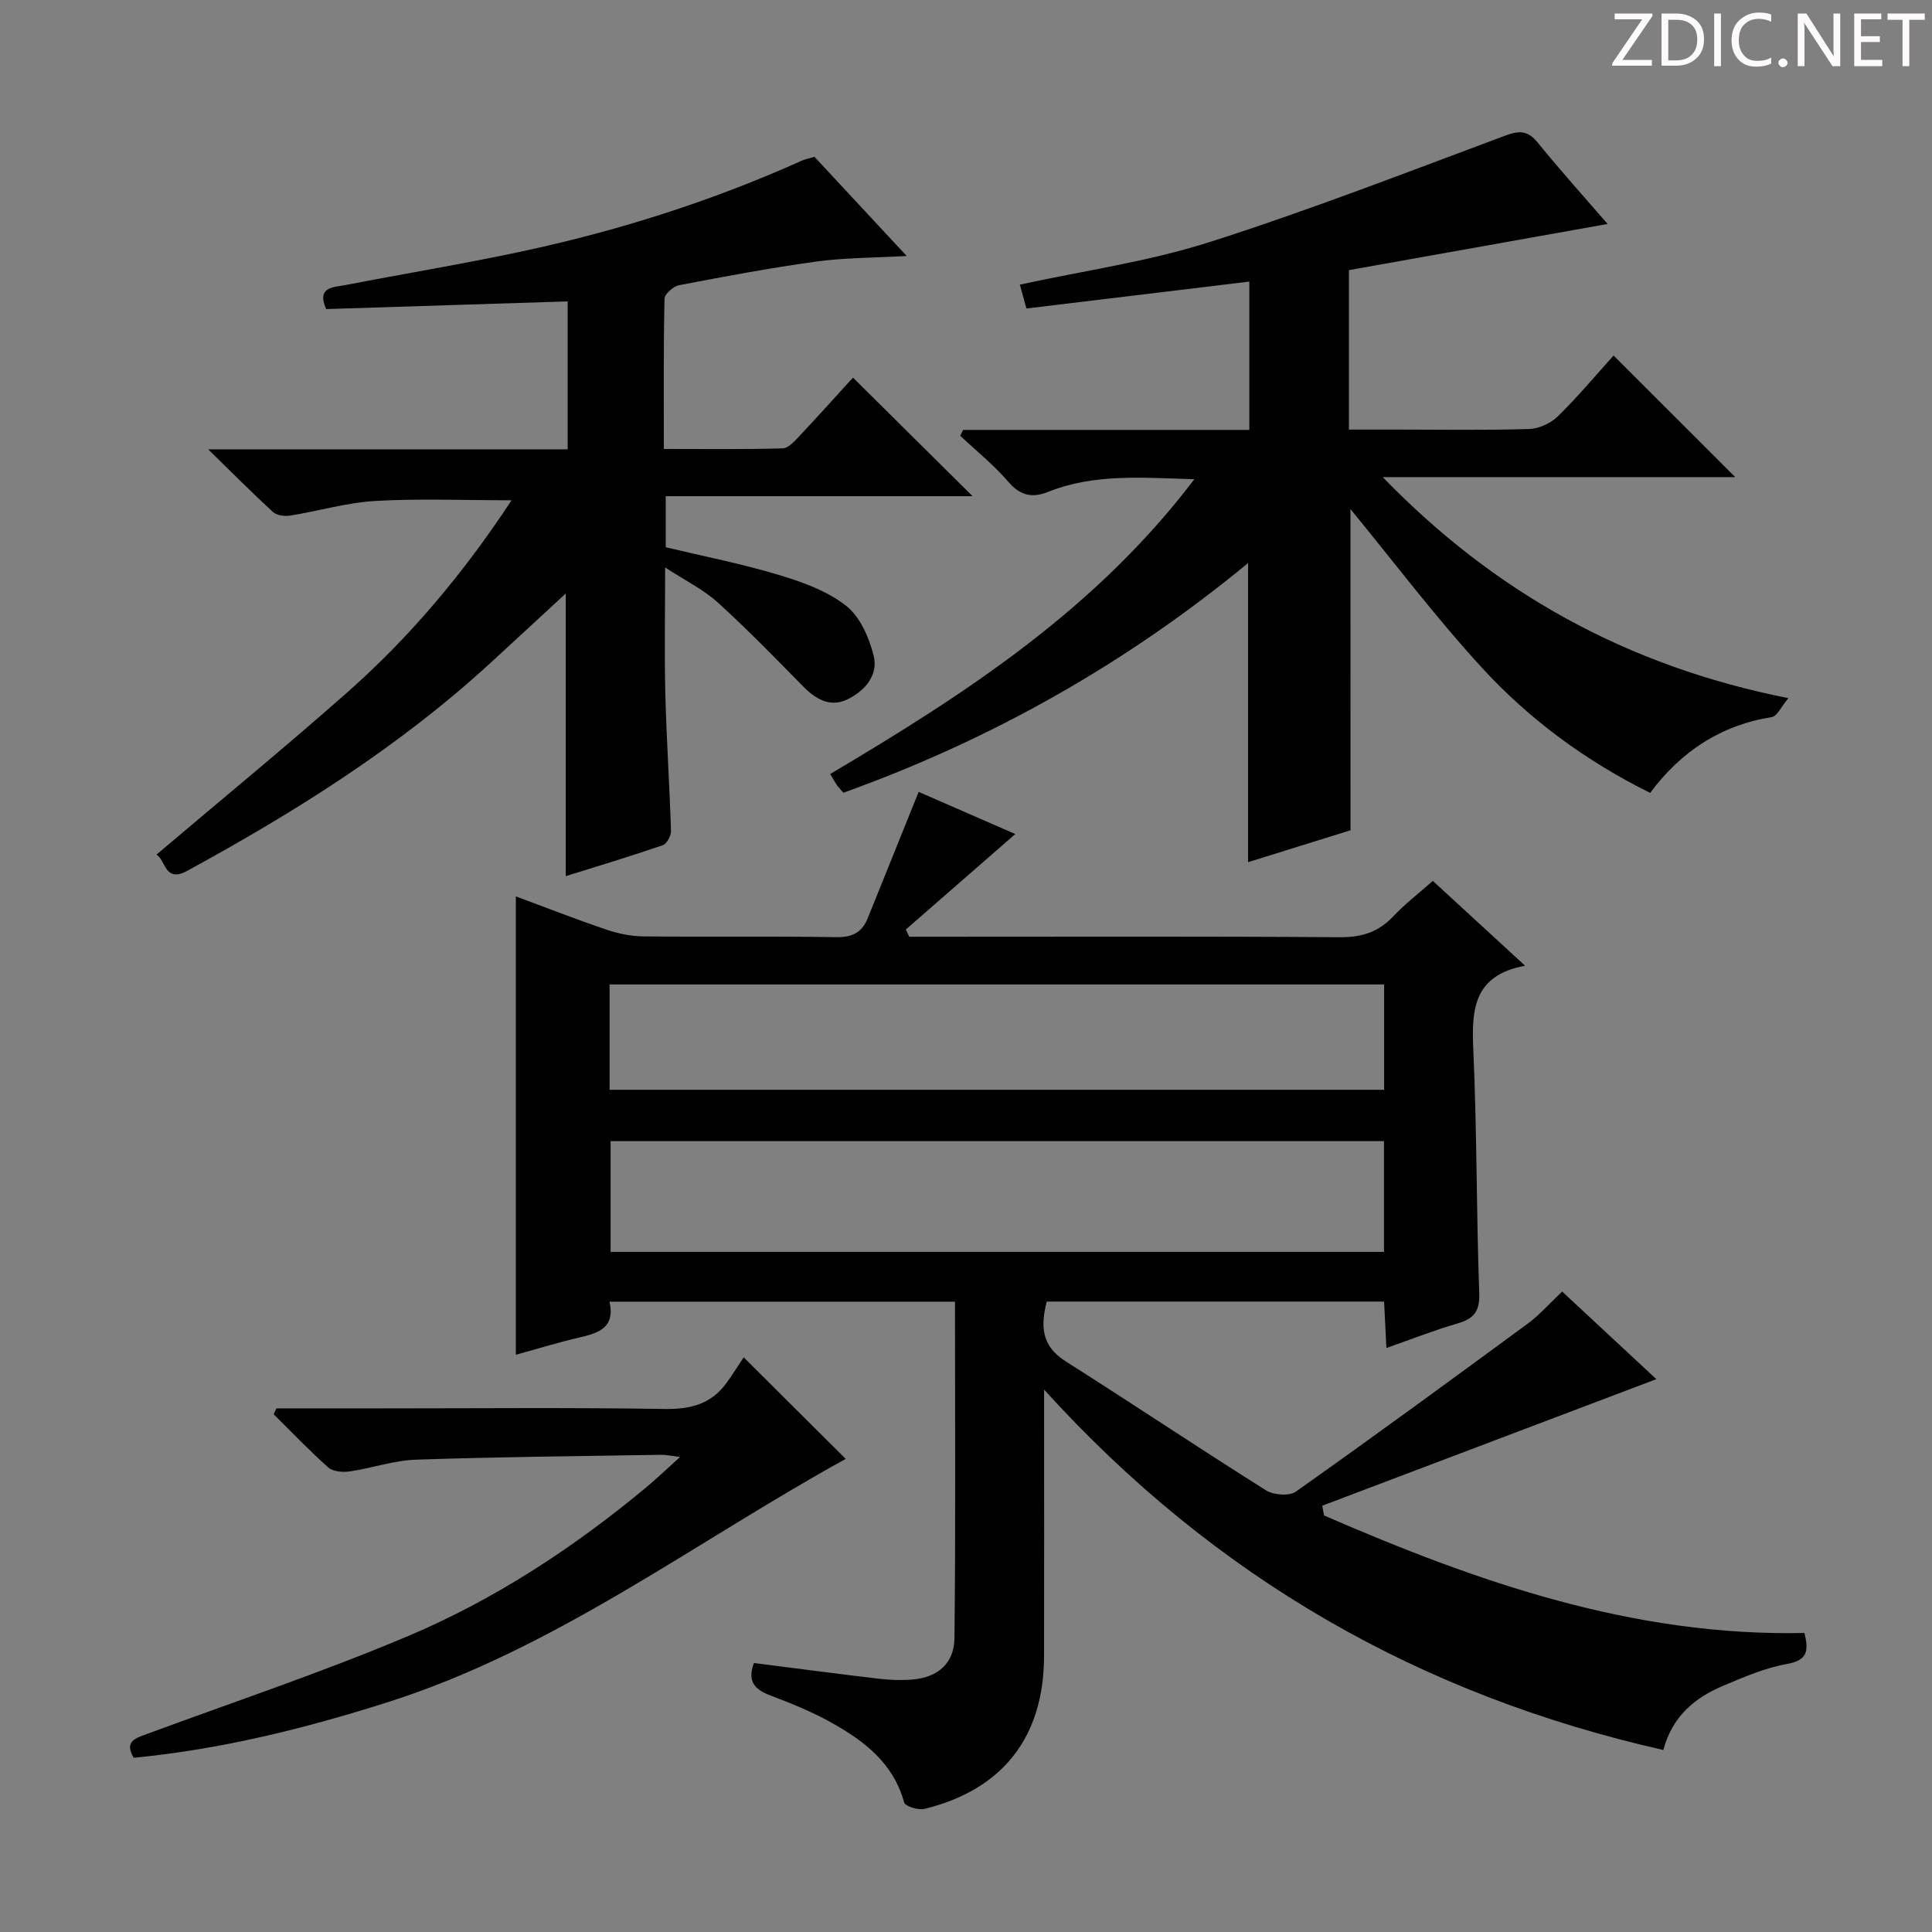 <svg enable-background="new 0 0 400 400" viewBox="0 0 400 400" xmlns="http://www.w3.org/2000/svg"><rect x="0" y="0" width="400" height="400" fill="#808080" stroke="none"/><g fill="#fcfafa"><path d="m342.2 3.2-6.3 9.2h6.1v1.2h-8.2v-.5l6.2-9.1h-5.7v-1.2h7.8v.4z"/><path d="m344 13.7v-10.9h3.1c1.6 0 3 .5 4.1 1.4 1.1 1 1.6 2.2 1.6 3.9s-.5 3-1.6 4-2.5 1.5-4.2 1.5h-3zm1.4-9.6v8.4h1.6c1.4 0 2.5-.4 3.2-1.1.8-.8 1.2-1.8 1.2-3.2s-.4-2.4-1.2-3.1-1.8-1-3.1-1z"/><path d="m356.3 2.8v10.9h-1.4v-10.9z"/><path d="m366.6 13.2c-.8.4-1.8.6-3 .6-1.6 0-2.8-.5-3.7-1.5s-1.4-2.3-1.4-3.9c0-1.7.5-3.2 1.6-4.2s2.4-1.6 4-1.6c1 0 1.9.1 2.6.4v1.5c-.8-.4-1.6-.6-2.6-.6-1.2 0-2.2.4-3 1.2s-1.1 1.9-1.1 3.3c0 1.3.4 2.3 1.1 3.1s1.6 1.1 2.8 1.1c1.1 0 2-.2 2.8-.7v1.3z"/><path d="m368.2 13c0-.3.1-.5.3-.6.2-.2.4-.3.6-.3.3 0 .5.1.7.3s.3.4.3.6-.1.5-.3.6c-.2.2-.4.3-.7.3s-.5-.1-.6-.3c-.2-.2-.3-.4-.3-.6z"/><path d="m381.1 13.7h-1.7l-5.5-8.4c-.2-.2-.3-.5-.4-.7 0 .2.1.8.1 1.5v7.6h-1.4v-10.9h1.8l5.3 8.3c.3.4.4.6.4.8 0-.3-.1-.8-.1-1.6v-7.5h1.4v10.9z"/><path d="m389.7 13.7h-5.8v-10.9h5.6v1.2h-4.2v3.5h3.9v1.2h-3.9v3.7h4.4z"/><path d="m398.4 4.1h-3.1v9.6h-1.4v-9.6h-3.1v-1.3h7.7v1.3z"/></g><path d="m156.09 344.31c8.74 1.11 17.28 2.24 25.83 3.25 2.3.27 4.67.36 6.98.17 5.19-.43 8.65-3.28 8.71-8.56.26-23.12.11-46.24.11-69.67-24 0-47.57 0-71.52 0 1.2 5.43-2.3 6.5-6.28 7.42-4.48 1.04-8.89 2.41-13.12 3.57 0-31.68 0-63.03 0-94.9 6.01 2.23 12.26 4.67 18.61 6.83 2.46.84 5.14 1.42 7.72 1.45 13.33.14 26.67-.07 39.99.16 3.36.06 5.36-.99 6.55-3.96 3.46-8.58 6.91-17.15 10.53-26.12 6.31 2.75 13.25 5.78 20 8.73-7.7 6.71-15.18 13.24-22.66 19.77.24.5.47 1 .71 1.49h5.21c28 0 56-.1 83.99.1 4.52.03 7.96-1.07 11.03-4.34 2.38-2.53 5.18-4.67 8.17-7.32 6.22 5.72 12.29 11.3 19.1 17.56-10.64 1.98-11.1 9.02-10.72 17.32.76 16.79.63 33.62 1.23 50.42.14 3.8-1.07 5.33-4.47 6.32-4.89 1.43-9.65 3.3-14.75 5.09-.17-3.45-.32-6.39-.48-9.61-23.39 0-46.48 0-69.85 0-1.25 4.95-1.18 9.14 3.91 12.36 13.89 8.8 27.56 17.96 41.48 26.71 1.57.99 4.83 1.24 6.2.27 16.14-11.41 32.1-23.09 48.03-34.8 2.39-1.75 4.37-4.05 7.1-6.62 6.57 6.12 13.44 12.5 19.5 18.14-22.93 8.69-46.05 17.44-69.17 26.2.12.67.25 1.35.37 2.02 31.7 13.78 64.02 25.09 99.46 24.33.87 3.56.75 5.65-3.62 6.42-4.51.8-8.88 2.69-13.15 4.49-5.87 2.46-10.56 6.28-12.45 13.32-50.12-11.36-92.61-35.38-128.2-74.61v6.17c0 16.33.03 32.66-.01 49-.04 16.73-8.5 27.62-24.73 31.63-1.29.32-4.02-.53-4.24-1.34-2.23-8.13-8.26-12.73-15.04-16.51-4.04-2.26-8.39-4.02-12.72-5.66-3.17-1.21-4.75-2.86-3.34-6.69zm-29.67-108.05v22.93h160.12c0-7.83 0-15.26 0-22.93-53.51 0-106.74 0-160.12 0zm-.21-10.63h160.36c0-7.38 0-14.46 0-21.81-53.56 0-106.88 0-160.36 0z" fill="#010102"/><path d="m279.61 171.9c-6.73 2.1-13.8 4.3-21.21 6.6 0-20.7 0-40.86 0-61.92-25.32 20.87-53.18 36.55-83.79 47.55-.5-.58-.96-1.05-1.33-1.58-.46-.66-.83-1.37-1.4-2.3 27.94-16.56 54.94-34.04 75.39-61.03-10.81-.31-20.71-1.2-30.24 2.61-3.25 1.3-5.75.84-8.23-2.04-2.99-3.48-6.63-6.41-9.99-9.57.19-.4.39-.81.58-1.21h59.27c0-10.54 0-20.46 0-30.71-15.45 1.87-30.69 3.71-46.15 5.57-.54-1.97-.97-3.52-1.36-4.94 13.17-2.87 26.51-4.75 39.18-8.78 20.68-6.59 40.95-14.49 61.31-22.07 2.96-1.1 4.68-1.07 6.73 1.45 4.83 5.92 9.94 11.61 14.47 16.84-17.69 3.16-35.6 6.35-53.56 9.56v33.01h10.33c9 0 18 .16 26.99-.12 2.03-.06 4.47-1.19 5.94-2.63 4.15-4.06 7.89-8.54 11.53-12.58 8.46 8.45 16.76 16.75 25.19 25.17-24.21 0-48.59 0-72.98 0 22.99 23.75 50.36 39.1 83.99 45.77-1.53 1.81-2.34 3.73-3.43 3.91-10.6 1.7-18.83 7.14-25.19 15.7-13.37-6.63-25.04-15.23-34.85-25.93-9.69-10.57-18.36-22.07-27.2-32.83.01 21.5.01 43.56.01 66.5z" fill="#010102"/><path d="m117.13 181.4c0-20.35 0-39.92 0-58.52-4.75 4.38-10.15 9.39-15.58 14.37-18.89 17.34-40.4 30.84-62.81 43.06-4.7 2.56-4.46-2.38-6.36-3.36 13.23-11.22 26.58-22.17 39.51-33.59 13.01-11.49 24.11-24.71 34.02-39.78-9.87 0-19.08-.39-28.23.14-5.91.34-11.73 2.09-17.61 3.03-1.14.18-2.78-.03-3.56-.75-4.24-3.88-8.29-7.97-13.41-12.97h74.43c0-10.4 0-20.3 0-30.63-16.79.53-33.34 1.06-50 1.59-2.06-4.65 1.55-4.5 4.03-4.98 12.05-2.33 24.17-4.33 36.18-6.89 20.02-4.26 39.47-10.42 58.18-18.82.75-.34 1.57-.5 2.7-.84 6.12 6.58 12.29 13.22 19.1 20.54-6.93.39-12.87.35-18.69 1.15-9.53 1.31-19 3.09-28.44 4.9-1.18.23-2.99 1.81-3.01 2.8-.22 10.14-.14 20.28-.14 31.1 8.45 0 16.53.11 24.61-.12 1.18-.03 2.47-1.5 3.46-2.55 3.86-4.1 7.62-8.3 11.09-12.1 8.36 8.29 16.48 16.34 24.76 24.55-20.84 0-41.98 0-63.53 0v10.57c7.78 1.86 15.73 3.42 23.45 5.74 4.88 1.46 10 3.32 13.91 6.39 2.89 2.27 4.78 6.61 5.7 10.38 1.01 4.1-1.99 7.38-5.61 9.06-3.39 1.58-6.36-.08-8.92-2.68-5.82-5.91-11.6-11.88-17.75-17.45-3-2.71-6.78-4.56-10.9-7.25 0 9.33-.17 17.75.04 26.16.24 9.47.88 18.93 1.17 28.4.03 1-.88 2.66-1.72 2.95-6.7 2.3-13.51 4.35-20.07 6.4z" fill="#010102"/><path d="m57.24 291.59h21.92c19.48 0 38.97-.19 58.45.12 5.45.09 9.74-1.06 12.91-5.53 1.26-1.77 2.42-3.61 3.45-5.16 8.03 7.99 14.85 14.77 21.13 21.03-31.14 17.14-60.09 39.35-94.97 50.42-17.14 5.44-34.43 9.72-52.45 11.46-2.04-3.43.4-4.07 2.88-4.98 18.04-6.66 36.32-12.78 54.02-20.26 17.82-7.54 34-18.14 48.94-30.52 2.25-1.86 4.36-3.89 7.27-6.51-1.99-.25-2.9-.47-3.81-.46-16.96.28-33.93.43-50.89 1.01-4.58.16-9.09 1.76-13.68 2.43-1.44.21-3.46.05-4.43-.81-3.94-3.49-7.58-7.33-11.33-11.03.2-.42.39-.81.59-1.21z" fill="#010102"/></svg>